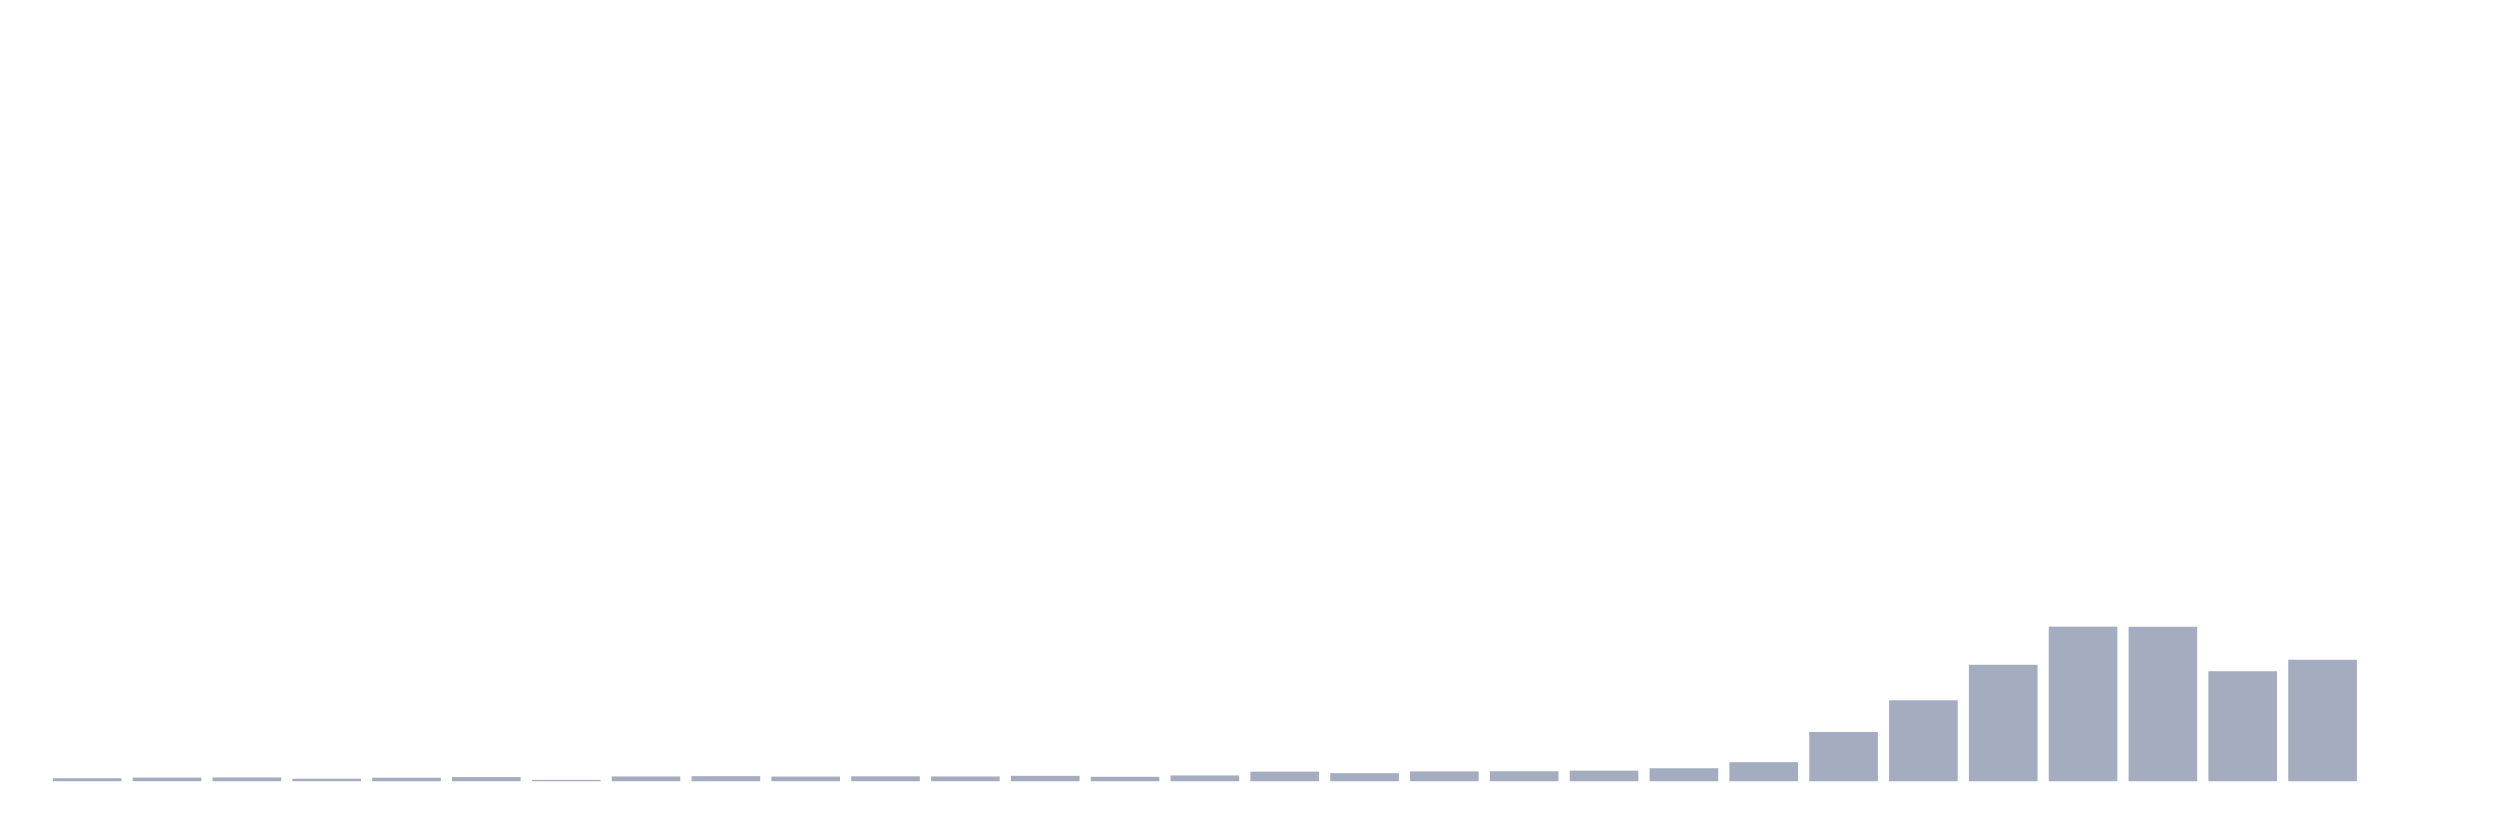 <svg xmlns="http://www.w3.org/2000/svg" viewBox="0 0 480 160"><g transform="translate(10,10)"><rect class="bar" x="0.153" width="13.175" y="139.418" height="0.582" fill="rgb(164,173,192)"></rect><rect class="bar" x="15.482" width="13.175" y="139.297" height="0.703" fill="rgb(164,173,192)"></rect><rect class="bar" x="30.81" width="13.175" y="139.272" height="0.728" fill="rgb(164,173,192)"></rect><rect class="bar" x="46.138" width="13.175" y="139.515" height="0.485" fill="rgb(164,173,192)"></rect><rect class="bar" x="61.466" width="13.175" y="139.321" height="0.679" fill="rgb(164,173,192)"></rect><rect class="bar" x="76.794" width="13.175" y="139.2" height="0.8" fill="rgb(164,173,192)"></rect><rect class="bar" x="92.123" width="13.175" y="139.733" height="0.267" fill="rgb(164,173,192)"></rect><rect class="bar" x="107.451" width="13.175" y="139.078" height="0.922" fill="rgb(164,173,192)"></rect><rect class="bar" x="122.779" width="13.175" y="139.03" height="0.97" fill="rgb(164,173,192)"></rect><rect class="bar" x="138.107" width="13.175" y="139.103" height="0.897" fill="rgb(164,173,192)"></rect><rect class="bar" x="153.436" width="13.175" y="139.054" height="0.946" fill="rgb(164,173,192)"></rect><rect class="bar" x="168.764" width="13.175" y="139.078" height="0.922" fill="rgb(164,173,192)"></rect><rect class="bar" x="184.092" width="13.175" y="138.957" height="1.043" fill="rgb(164,173,192)"></rect><rect class="bar" x="199.42" width="13.175" y="139.151" height="0.849" fill="rgb(164,173,192)"></rect><rect class="bar" x="214.748" width="13.175" y="138.884" height="1.116" fill="rgb(164,173,192)"></rect><rect class="bar" x="230.077" width="13.175" y="138.157" height="1.843" fill="rgb(164,173,192)"></rect><rect class="bar" x="245.405" width="13.175" y="138.448" height="1.552" fill="rgb(164,173,192)"></rect><rect class="bar" x="260.733" width="13.175" y="138.108" height="1.892" fill="rgb(164,173,192)"></rect><rect class="bar" x="276.061" width="13.175" y="138.084" height="1.916" fill="rgb(164,173,192)"></rect><rect class="bar" x="291.39" width="13.175" y="137.963" height="2.037" fill="rgb(164,173,192)"></rect><rect class="bar" x="306.718" width="13.175" y="137.502" height="2.498" fill="rgb(164,173,192)"></rect><rect class="bar" x="322.046" width="13.175" y="136.338" height="3.662" fill="rgb(164,173,192)"></rect><rect class="bar" x="337.374" width="13.175" y="130.542" height="9.458" fill="rgb(164,173,192)"></rect><rect class="bar" x="352.702" width="13.175" y="124.455" height="15.545" fill="rgb(164,173,192)"></rect><rect class="bar" x="368.031" width="13.175" y="117.641" height="22.359" fill="rgb(164,173,192)"></rect><rect class="bar" x="383.359" width="13.175" y="110.317" height="29.683" fill="rgb(164,173,192)"></rect><rect class="bar" x="398.687" width="13.175" y="110.341" height="29.659" fill="rgb(164,173,192)"></rect><rect class="bar" x="414.015" width="13.175" y="118.878" height="21.122" fill="rgb(164,173,192)"></rect><rect class="bar" x="429.344" width="13.175" y="116.671" height="23.329" fill="rgb(164,173,192)"></rect><rect class="bar" x="444.672" width="13.175" y="140" height="0" fill="rgb(164,173,192)"></rect></g></svg>